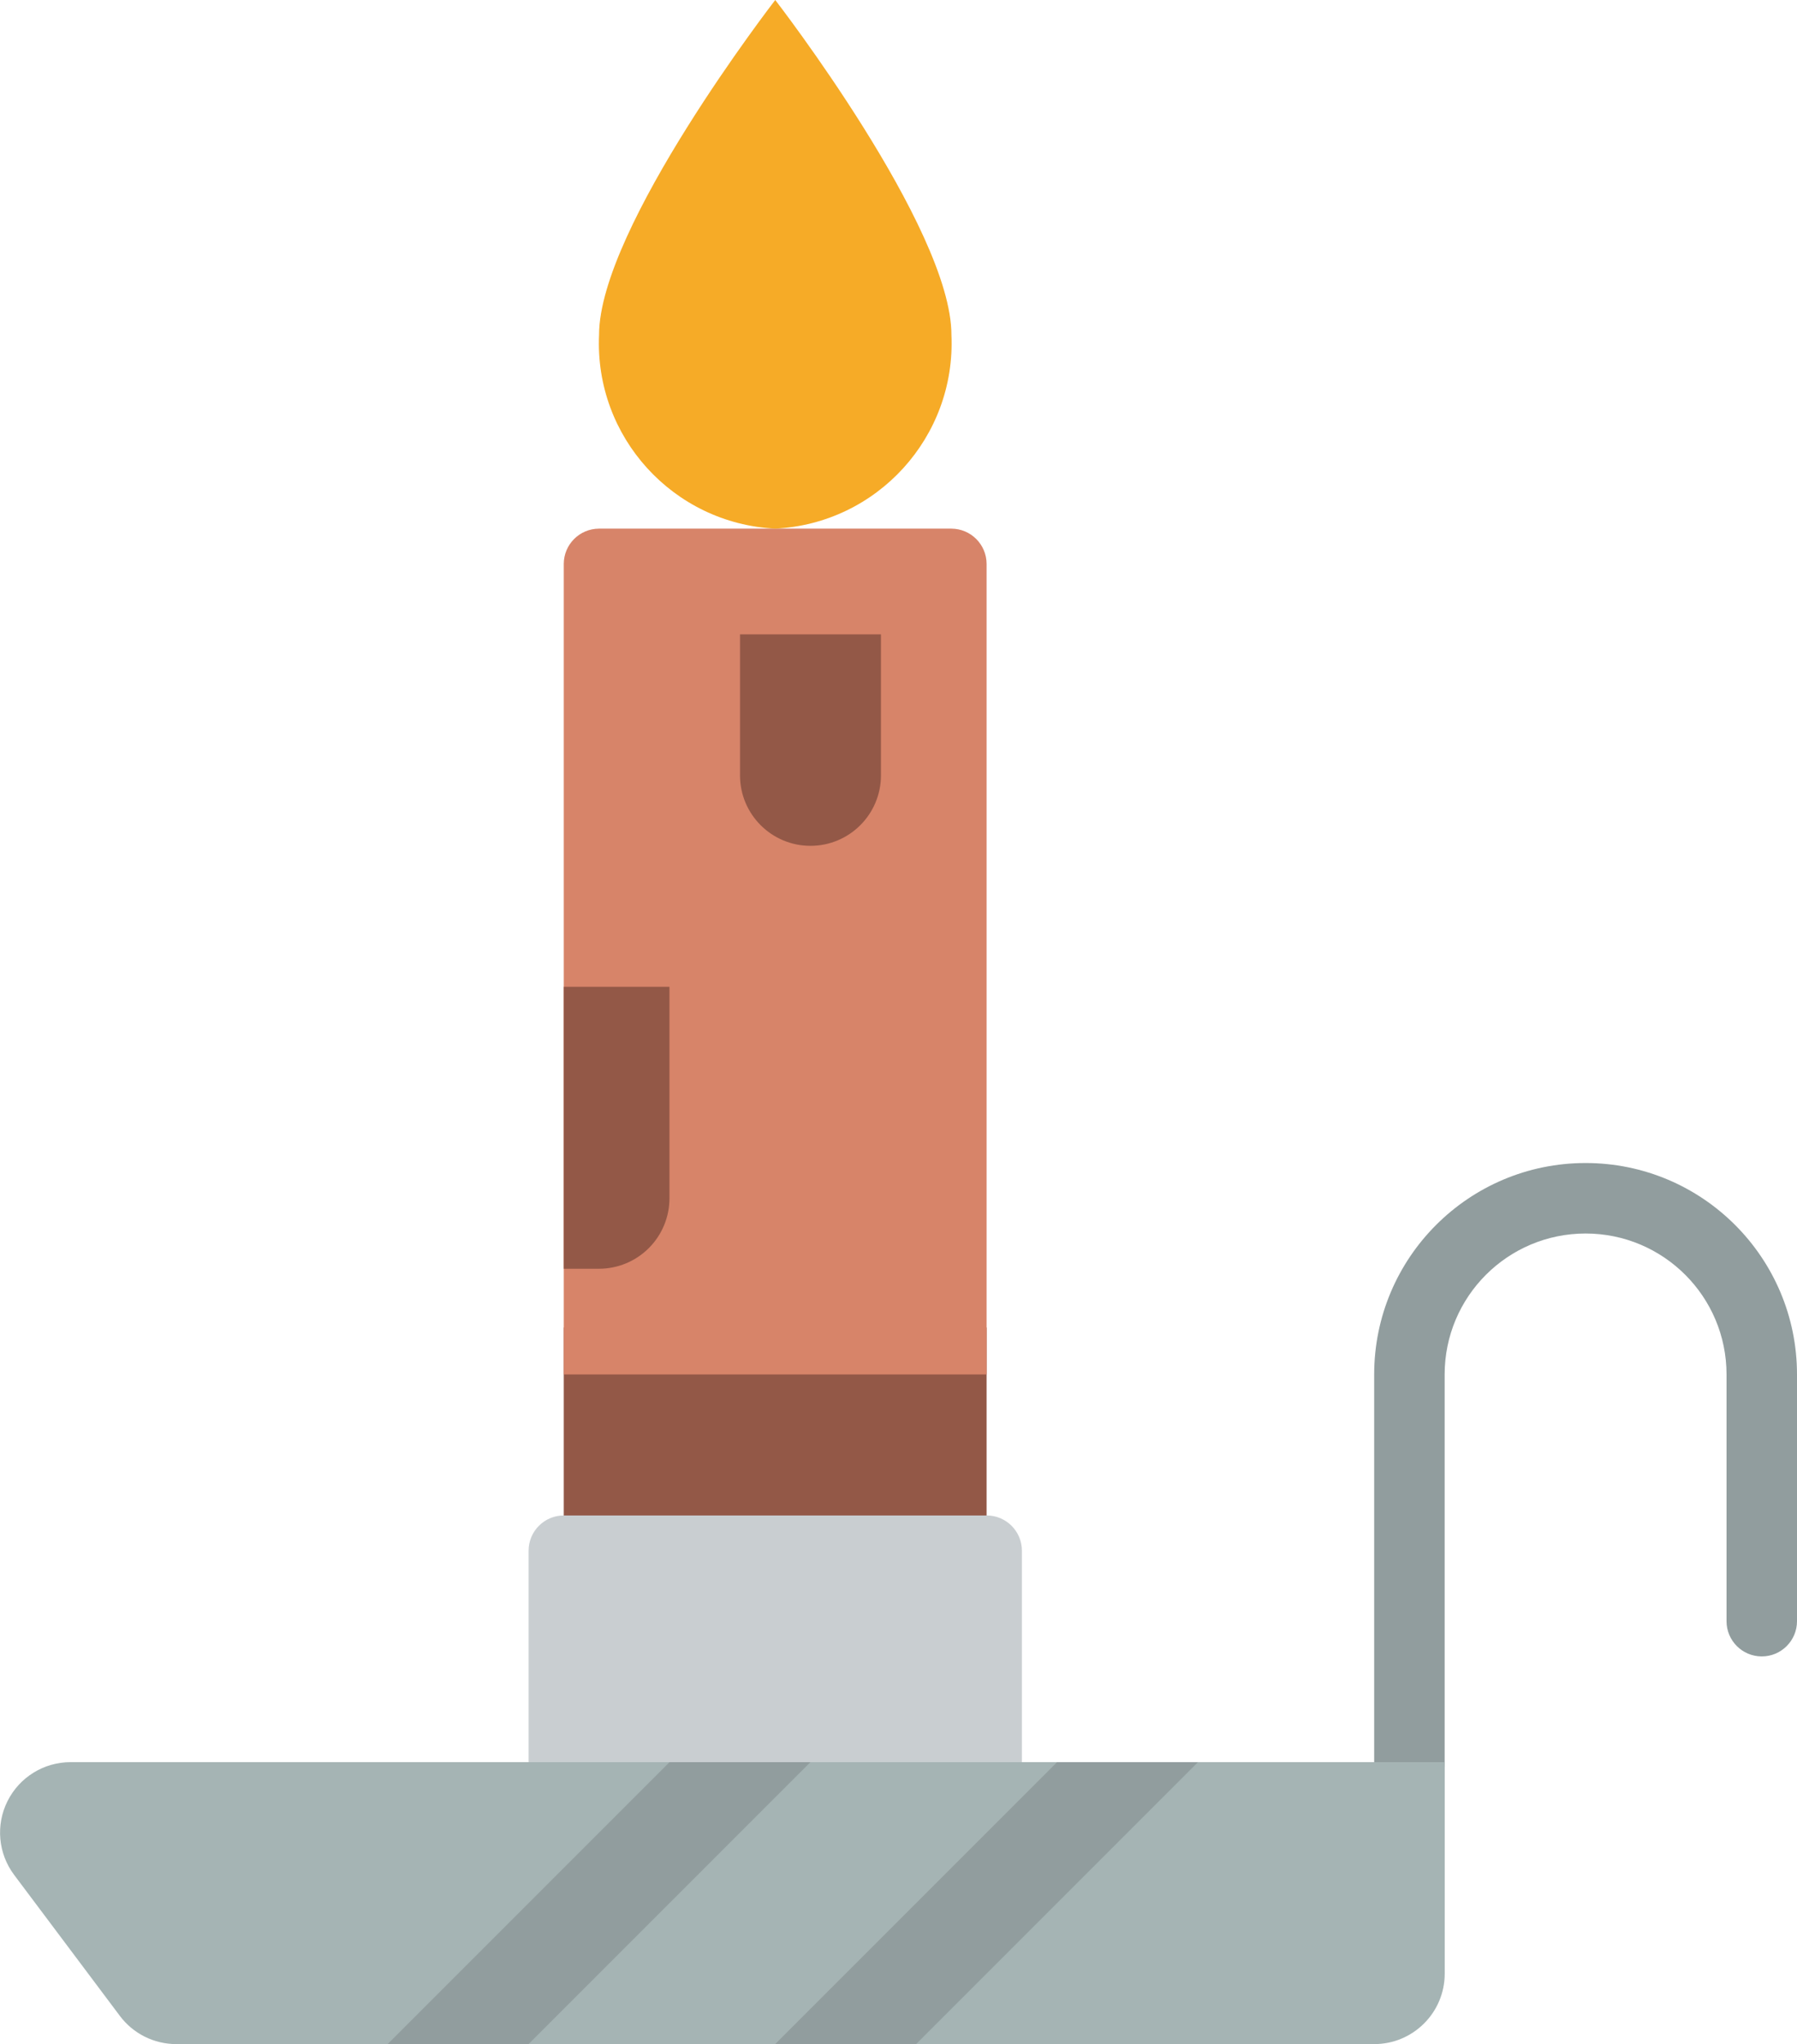 <?xml version="1.0" ?><svg height="58px" version="1.1" viewBox="0 0 51 58" width="51px" xmlns="http://www.w3.org/2000/svg" xmlns:xlink="http://www.w3.org/1999/xlink"><title/><desc/><defs/><g fill="none" fill-rule="evenodd" id="Page-1" stroke="none" stroke-width="1"><g id="018---Candle"><rect fill="#935847" fill-rule="nonzero" height="6.417" id="Rectangle-path" width="12" x="16" y="37.667"/><path d="M40,51 C39.735,51 39.48,50.895 39.293,50.707 C39.105,50.52 39,50.265 39,50 L39,39 C39,35.686 41.686,33 45,33 C48.314,33 51,35.686 51,39 L51,46 C51,46.552 50.552,47 50,47 C49.448,47 49,46.552 49,46 L49,39 C49,36.791 47.209,35 45,35 C42.791,35 41,36.791 41,39 L41,50 C41,50.265 40.895,50.52 40.707,50.707 C40.52,50.895 40.265,51 40,51 Z" fill="#919D9E" fill-rule="nonzero" id="Shape"/><path d="M16.002,43 L28.002,43 C28.554,43 29.002,43.448 29.002,44 L29.002,51 L15.002,51 L15.002,44 C15.002,43.735 15.107,43.48 15.295,43.293 C15.482,43.105 15.737,43 16.002,43 Z" fill="#C9CED1" fill-rule="nonzero" id="Shape"/><path d="M39.002,58 L5.002,58 C4.372,58 3.78,57.704 3.402,57.2 L0.402,53.2 C-0.053,52.594 -0.126,51.783 0.213,51.106 C0.552,50.428 1.244,50 2.002,50 L41.002,50 L41.002,56 C41.002,57.105 40.106,58 39.002,58 Z" fill="#A5B4B4" id="Shape"/><path d="M28,16 L28,39 L16,39 L16,16 C16.002,15.448 16.448,15.002 17,15 L27,15 C27.552,15.002 27.998,15.448 28,16 L28,16 Z" fill="#D78469" id="Shape"/><path d="M27.002,9.5 C27.133,12.397 24.898,14.855 22.002,15 C19.105,14.855 16.87,12.397 17.002,9.5 C17.002,6.462 22.002,3.55271368e-15 22.002,3.55271368e-15 C22.002,3.55271368e-15 27.002,6.462 27.002,9.5 Z" fill="#F6AB27" id="Shape"/><path d="M21.002,18 L21.002,22 C21.002,23.105 21.897,24 23.002,24 L23.002,24 C24.106,24 25.002,23.105 25.002,22 L25.002,18" fill="#935847" id="Shape"/><path d="M19,28 L19,34 C19,34.53 18.789,35.039 18.414,35.414 C18.039,35.789 17.53,36 17,36 L16,36 L16,28 L19,28 Z" fill="#935847" id="Shape"/><polygon fill="#919D9E" id="Shape" points="34 50 26 58 22 58 30 50"/><polygon fill="#919D9E" id="Shape" points="23 50 15 58 11 58 19 50"/></g></g></svg>